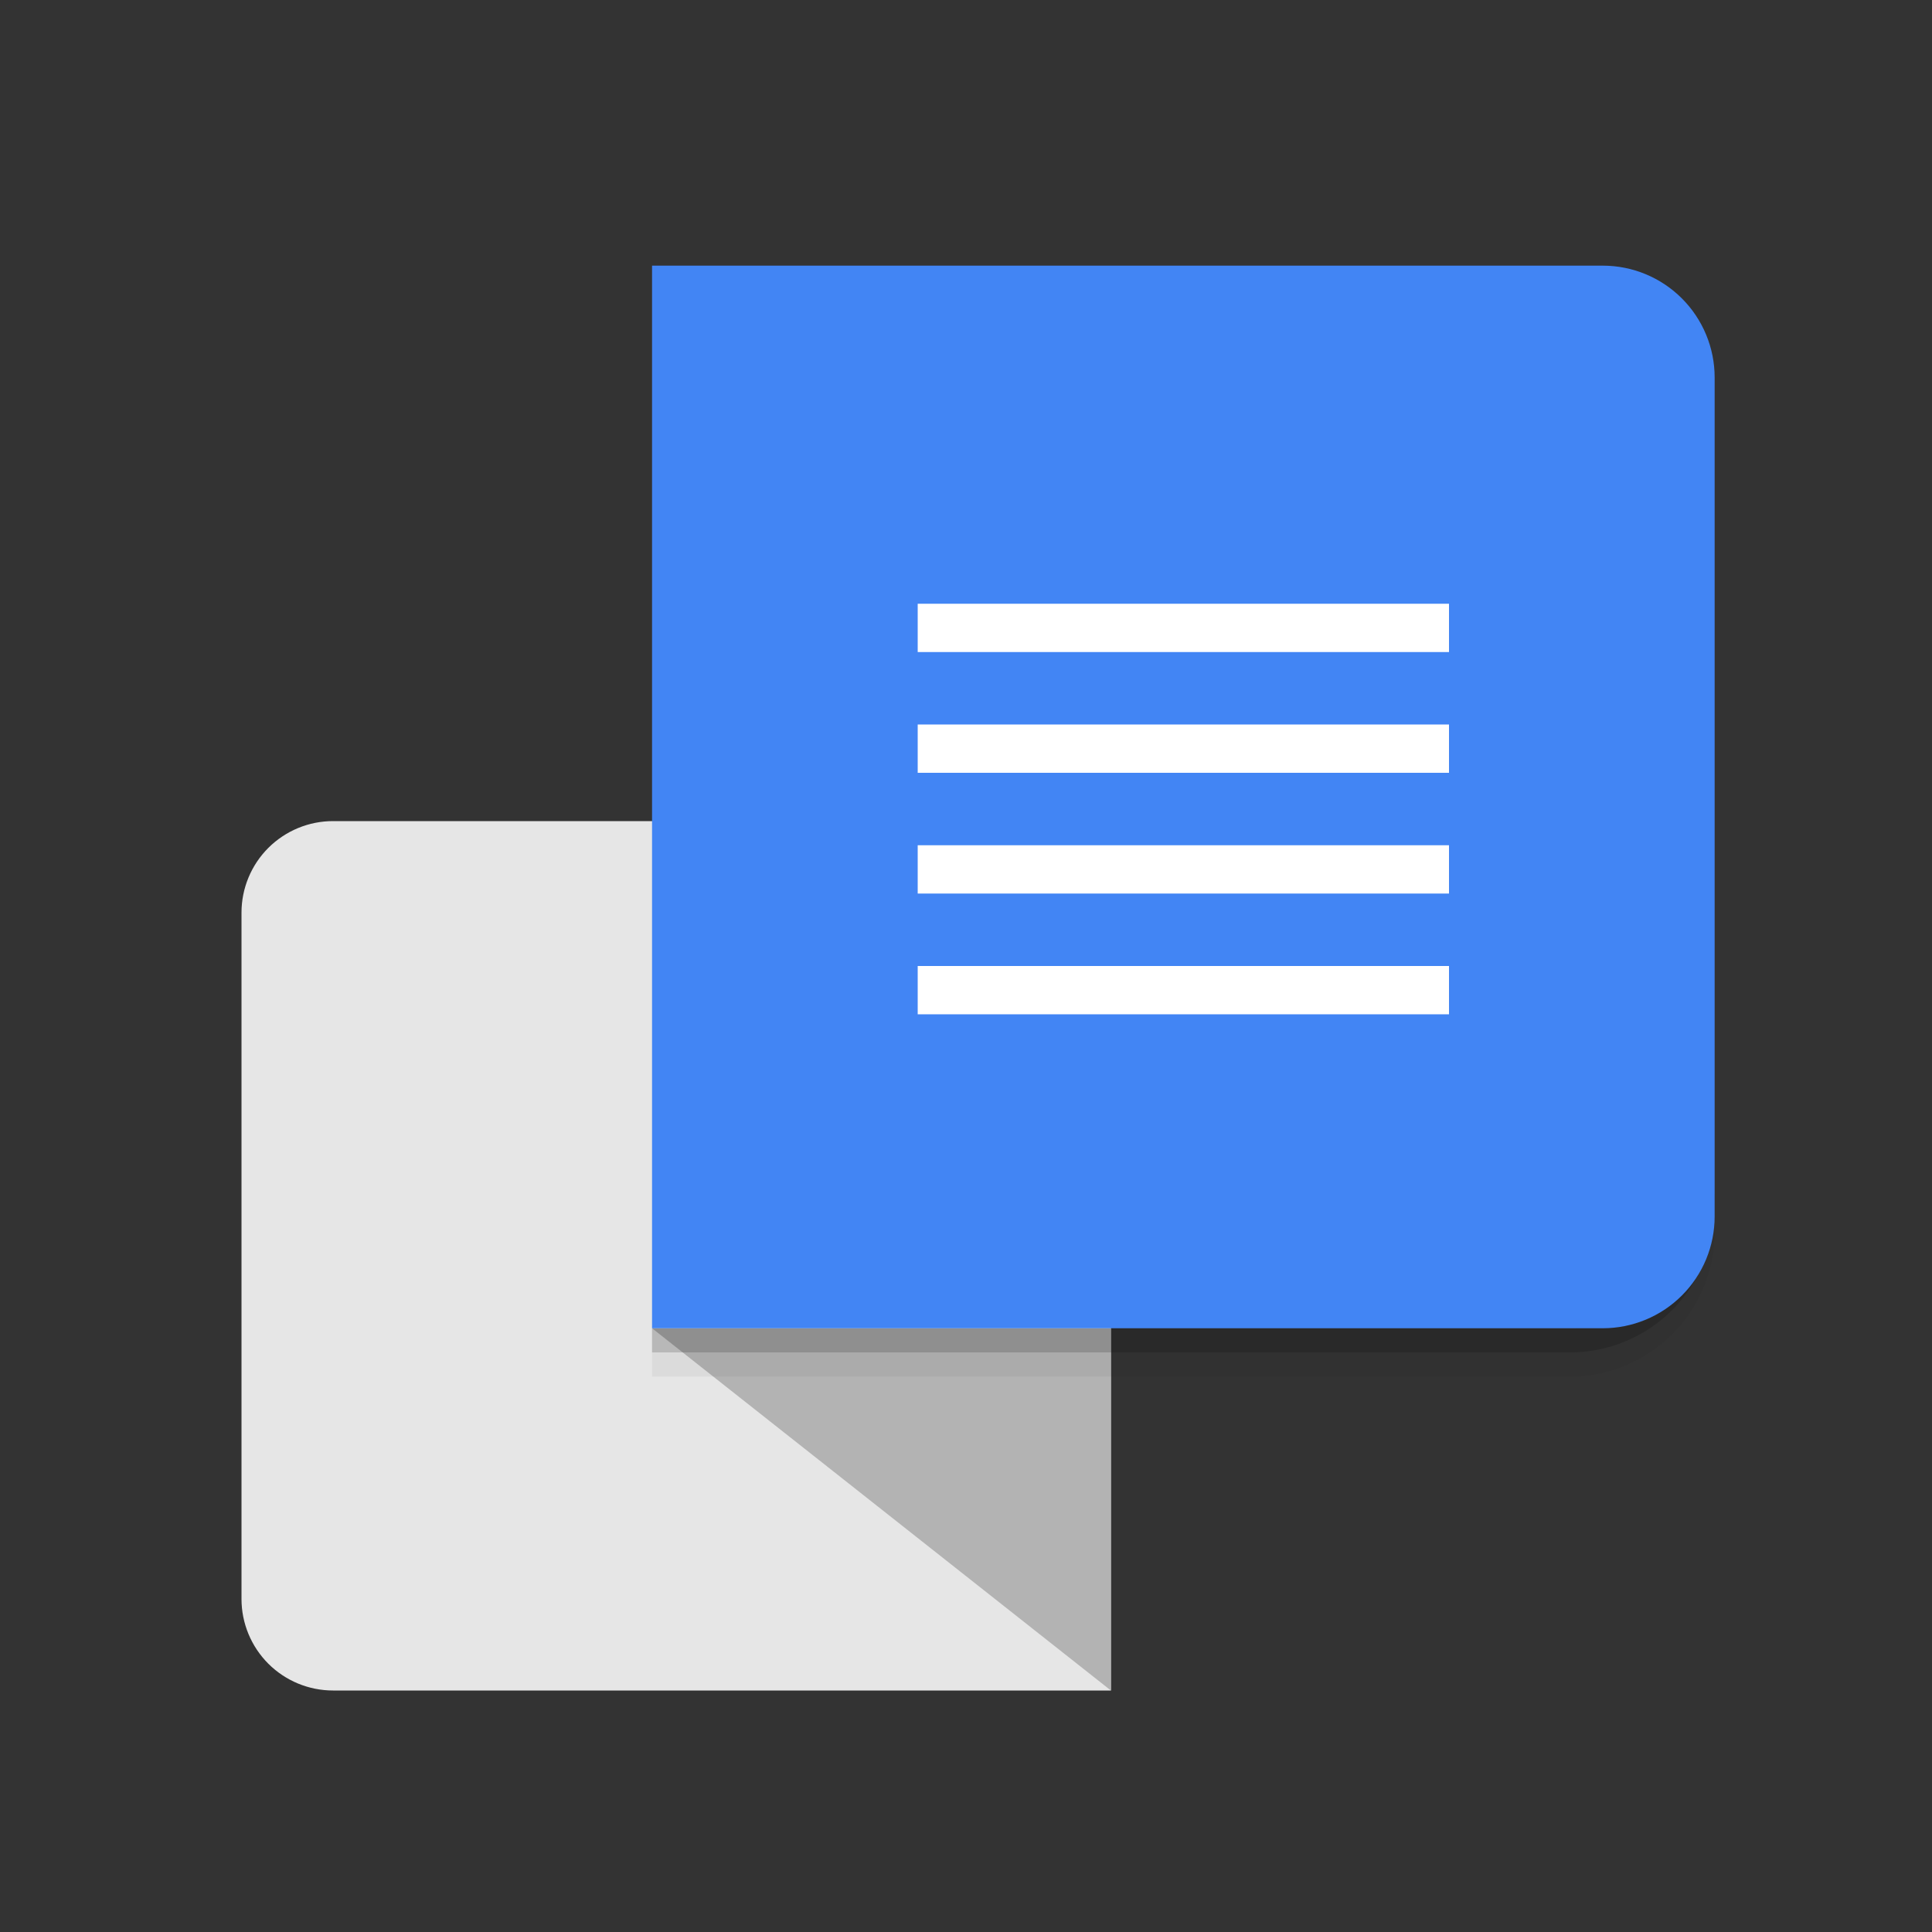 <svg width="48" height="48" viewBox="0 0 48 48" fill="none" xmlns="http://www.w3.org/2000/svg">
<rect x="0" y="0" width="48" height="48" fill="#333333" stroke="none"/>
<path d="M8.274 20.4H27.6V42H8.274C7.671 42 7.093 41.76 6.666 41.334C6.24 40.907 6 40.329 6 39.726V22.674C6 22.071 6.24 21.492 6.666 21.066C7.093 20.64 7.671 20.4 8.274 20.4Z" fill="#E6E6E6"/>
<path d="M27.6 42L16.2 33H27.6V42Z" fill="#B3B3B3"/>
<path opacity="0.2" d="M39 33H16.2V33.6H39C39.955 33.6 40.87 33.221 41.546 32.546C42.221 31.87 42.6 30.955 42.6 30V29.4C42.6 30.355 42.221 31.27 41.546 31.946C40.87 32.621 39.955 33 39 33Z" fill="black"/>
<path opacity="0.05" d="M39 33.6H16.2V34.2H39C39.955 34.2 40.87 33.821 41.546 33.146C42.221 32.471 42.6 31.555 42.6 30.6V30C42.6 30.955 42.221 31.87 41.546 32.546C40.87 33.221 39.955 33.6 39 33.6Z" fill="black"/>
<path d="M16.2 6.6H39.822C40.559 6.6 41.265 6.893 41.786 7.414C42.307 7.935 42.6 8.641 42.6 9.378V30.222C42.6 30.587 42.528 30.948 42.389 31.285C42.249 31.622 42.044 31.928 41.786 32.186C41.528 32.444 41.222 32.649 40.885 32.788C40.548 32.928 40.187 33 39.822 33H16.2V6.6Z" fill="#4285F4"/>
<path d="M36 15H22.8V16.2H36V15Z" fill="white"/>
<path d="M36 18H22.8V19.2H36V18Z" fill="white"/>
<path d="M36 21H22.8V22.2H36V21Z" fill="white"/>
<path d="M36 24H22.8V25.2H36V24Z" fill="white"/>
</svg>
